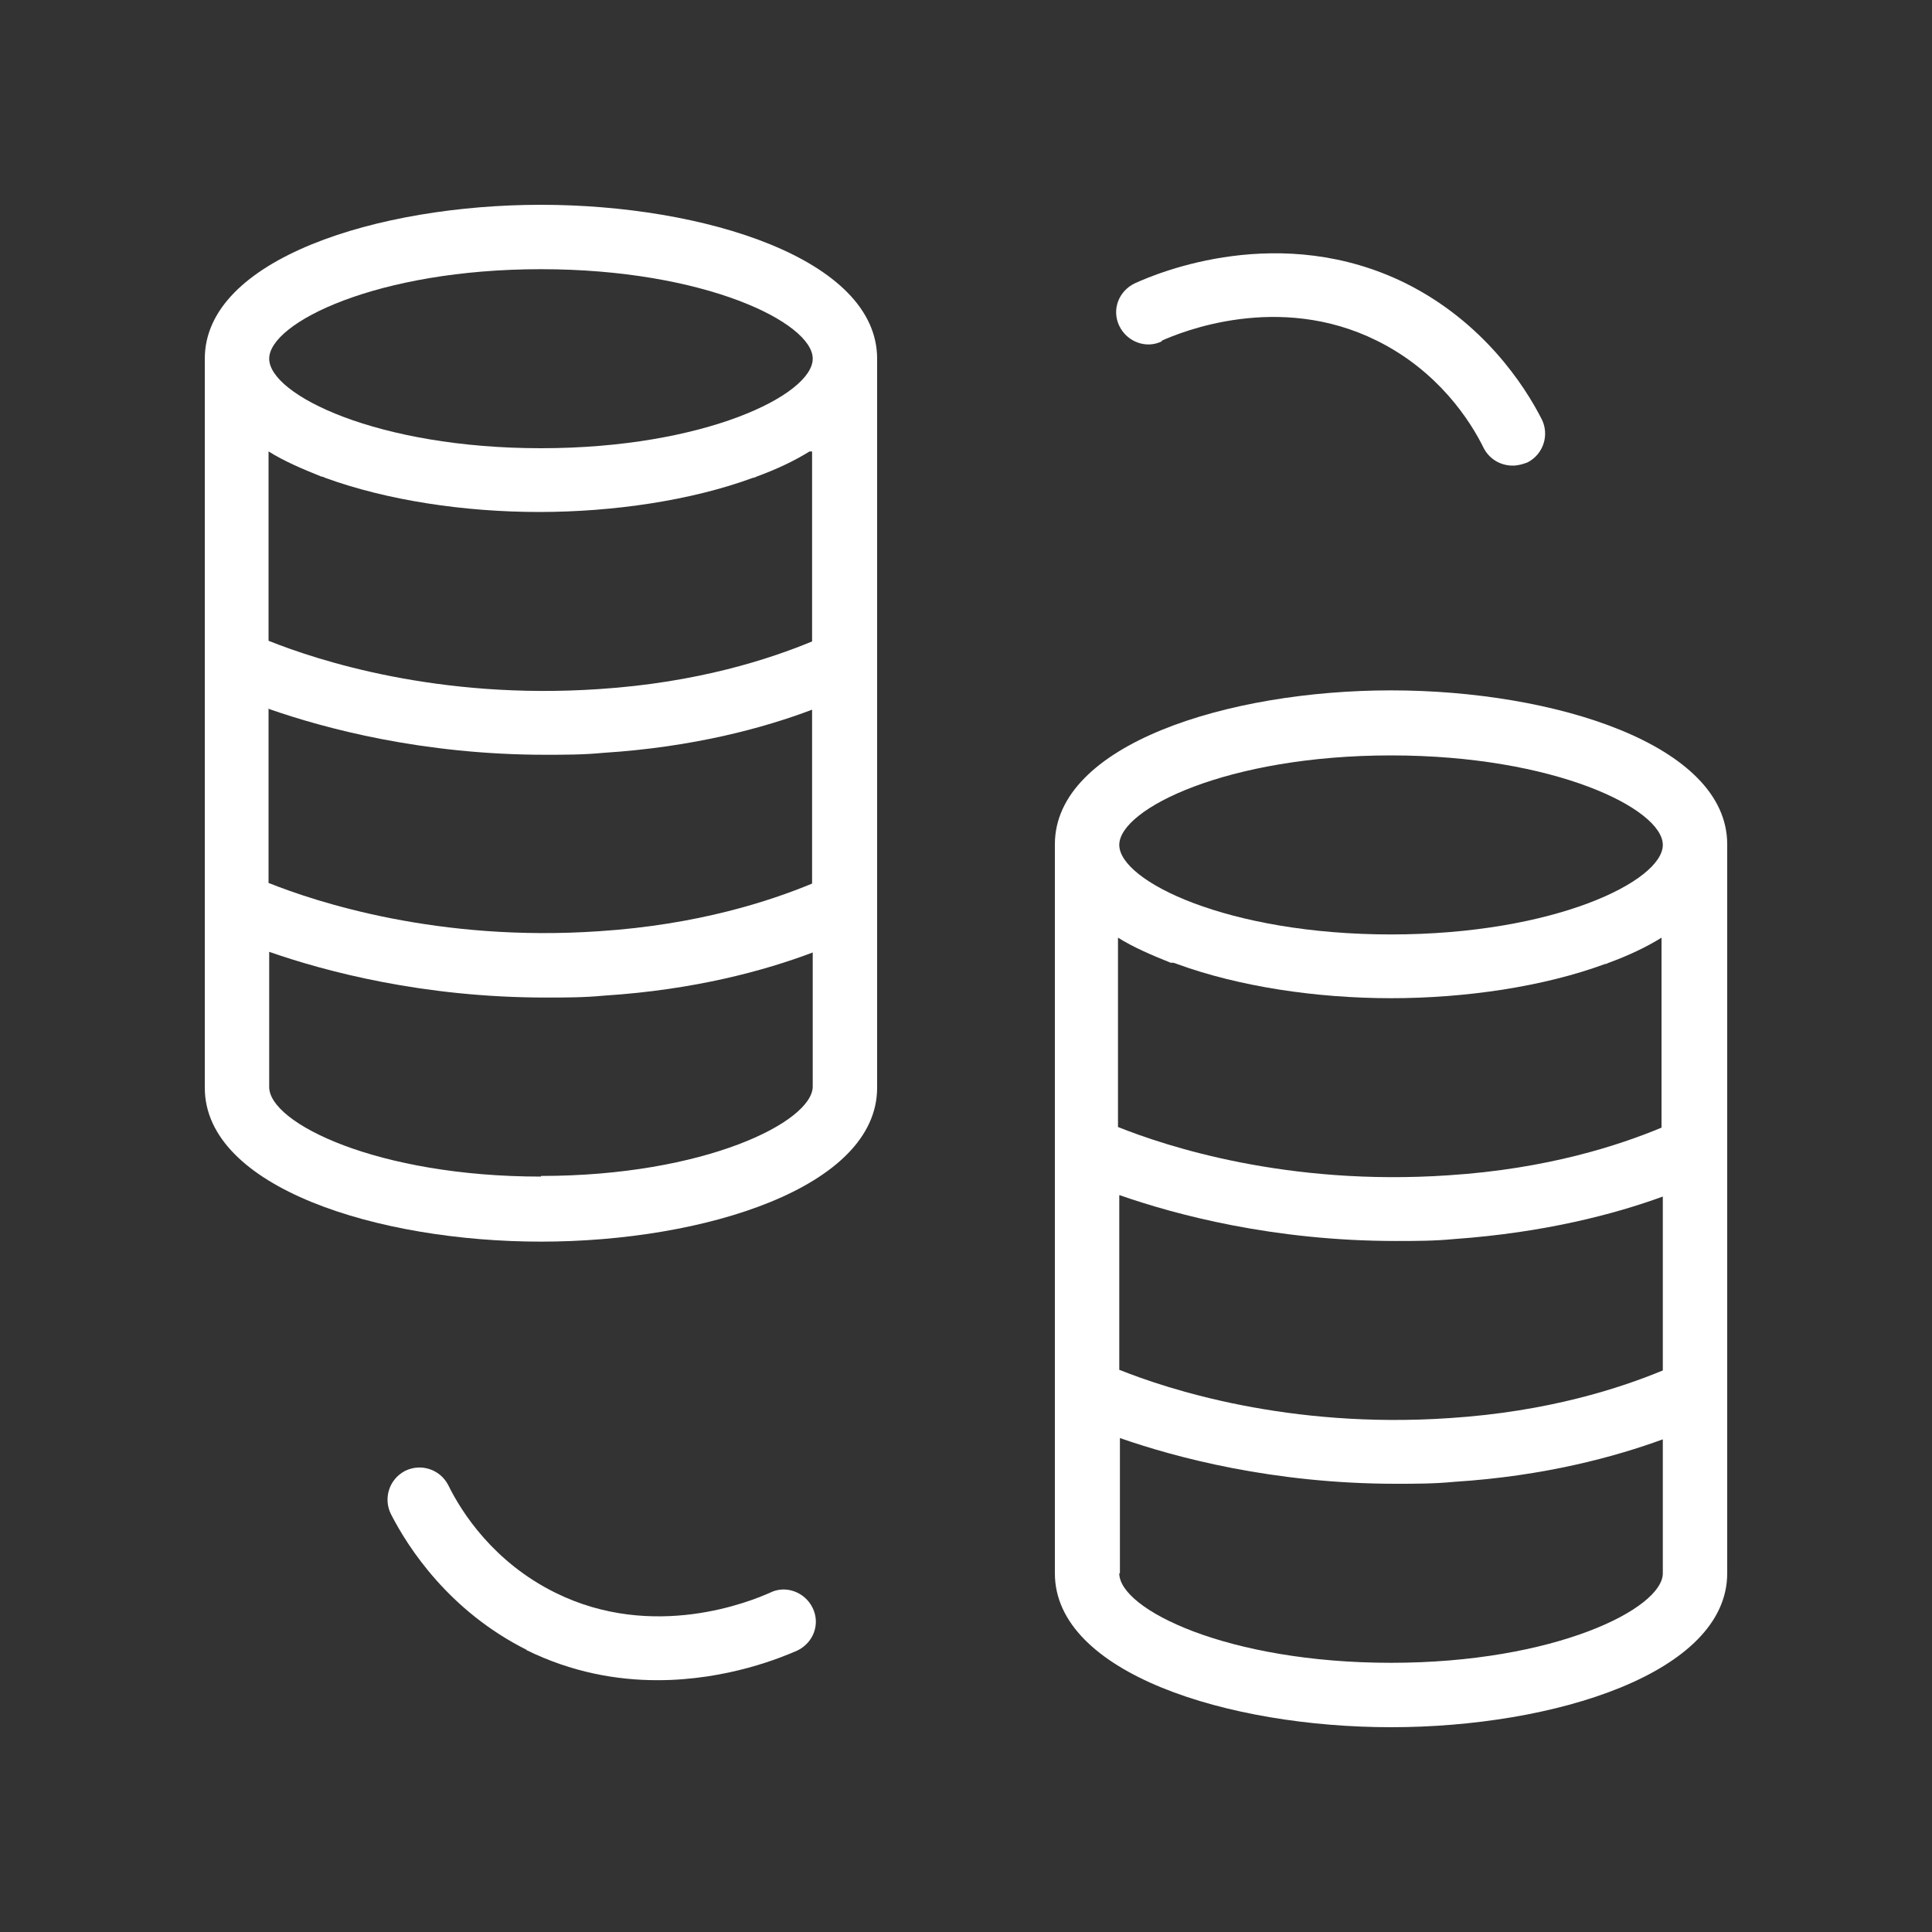 <?xml version="1.0" encoding="UTF-8"?><svg id="a" xmlns="http://www.w3.org/2000/svg" height="30" width="30" viewBox="0 0 30 30"><rect x="0" y="0" width="30" height="30" fill="#333333" stroke="none"/><defs><style>.b{fill:#fff;}</style></defs><path class="b" d="M8.4,3.18c-2.53,0-5.22.84-5.22,2.39v11.32c0,1.55,2.69,2.39,5.22,2.39s5.22-.84,5.22-2.39V5.57c0-1.55-2.69-2.39-5.22-2.39ZM4.18,11.01c.86.3,2.38.71,4.29.71.29,0,.59,0,.9-.03,1.41-.09,2.5-.39,3.24-.67v2.7c-.65.27-1.77.64-3.31.74-2.49.17-4.38-.45-5.13-.75v-2.71ZM12.61,7.01v2.95c-.65.27-1.77.64-3.31.74-2.5.17-4.38-.45-5.13-.75v-2.94s0,0,0,0c.24.15.52.27.82.39.02,0,.04.01.06.02.96.35,2.16.53,3.32.53s2.37-.18,3.32-.53c.02,0,.04-.01.06-.02.3-.11.58-.24.82-.39,0,0,0,0,0,0ZM8.4,4.18c2.54,0,4.22.83,4.22,1.39s-1.68,1.39-4.22,1.39-4.22-.83-4.22-1.39,1.68-1.39,4.22-1.39ZM8.4,18.27c-2.54,0-4.22-.83-4.22-1.39v-2.1c.86.3,2.38.71,4.3.71.29,0,.59,0,.9-.03,1.41-.09,2.5-.39,3.24-.67v2.08c0,.55-1.68,1.39-4.22,1.39Z"/><path class="b" d="M26.82,24.43v-11.32c0-1.55-2.69-2.39-5.22-2.39s-5.22.84-5.22,2.39v11.32c0,1.55,2.69,2.39,5.22,2.39s5.22-.84,5.22-2.39ZM18.22,14.95s.04.01.06.02c.96.35,2.16.53,3.32.53s2.37-.18,3.32-.53c.02,0,.04-.01.06-.02.3-.11.58-.24.82-.39,0,0,0,0,0,0v2.95c-.65.27-1.76.64-3.31.74-2.5.17-4.38-.45-5.13-.75v-2.94s0,0,0,0c.24.15.52.27.82.39ZM17.39,18.56c.86.3,2.38.71,4.29.71.29,0,.59,0,.9-.03,1.41-.1,2.5-.39,3.24-.66v2.7c-.65.27-1.77.64-3.31.74-2.5.17-4.38-.45-5.13-.75v-2.71ZM21.6,11.73c2.54,0,4.22.83,4.22,1.39s-1.68,1.39-4.22,1.39-4.22-.83-4.22-1.39,1.68-1.39,4.22-1.39ZM17.39,24.43v-2.1c.86.3,2.38.71,4.29.71.29,0,.59,0,.9-.03,1.41-.09,2.5-.39,3.24-.66v2.08c0,.55-1.68,1.39-4.22,1.39s-4.22-.83-4.22-1.39Z"/><path class="b" d="M18.04,5.29c.29-.13,1.81-.76,3.34,0,.95.47,1.45,1.24,1.66,1.67.09.17.26.27.45.27.08,0,.15-.02.23-.05.25-.13.34-.43.22-.67-.27-.53-.91-1.51-2.11-2.11-1.94-.96-3.84-.17-4.21,0-.25.12-.36.41-.24.66.12.25.42.36.66.24Z"/><path class="b" d="M8.17,25.62c.71.35,1.41.47,2.04.47,1.09,0,1.94-.36,2.17-.46.25-.12.36-.41.24-.66-.12-.25-.42-.36-.66-.24-.29.13-1.81.76-3.34,0-.95-.47-1.45-1.24-1.66-1.67-.13-.25-.43-.34-.67-.22-.25.13-.34.43-.22.67.27.53.91,1.51,2.11,2.11Z"/></svg>